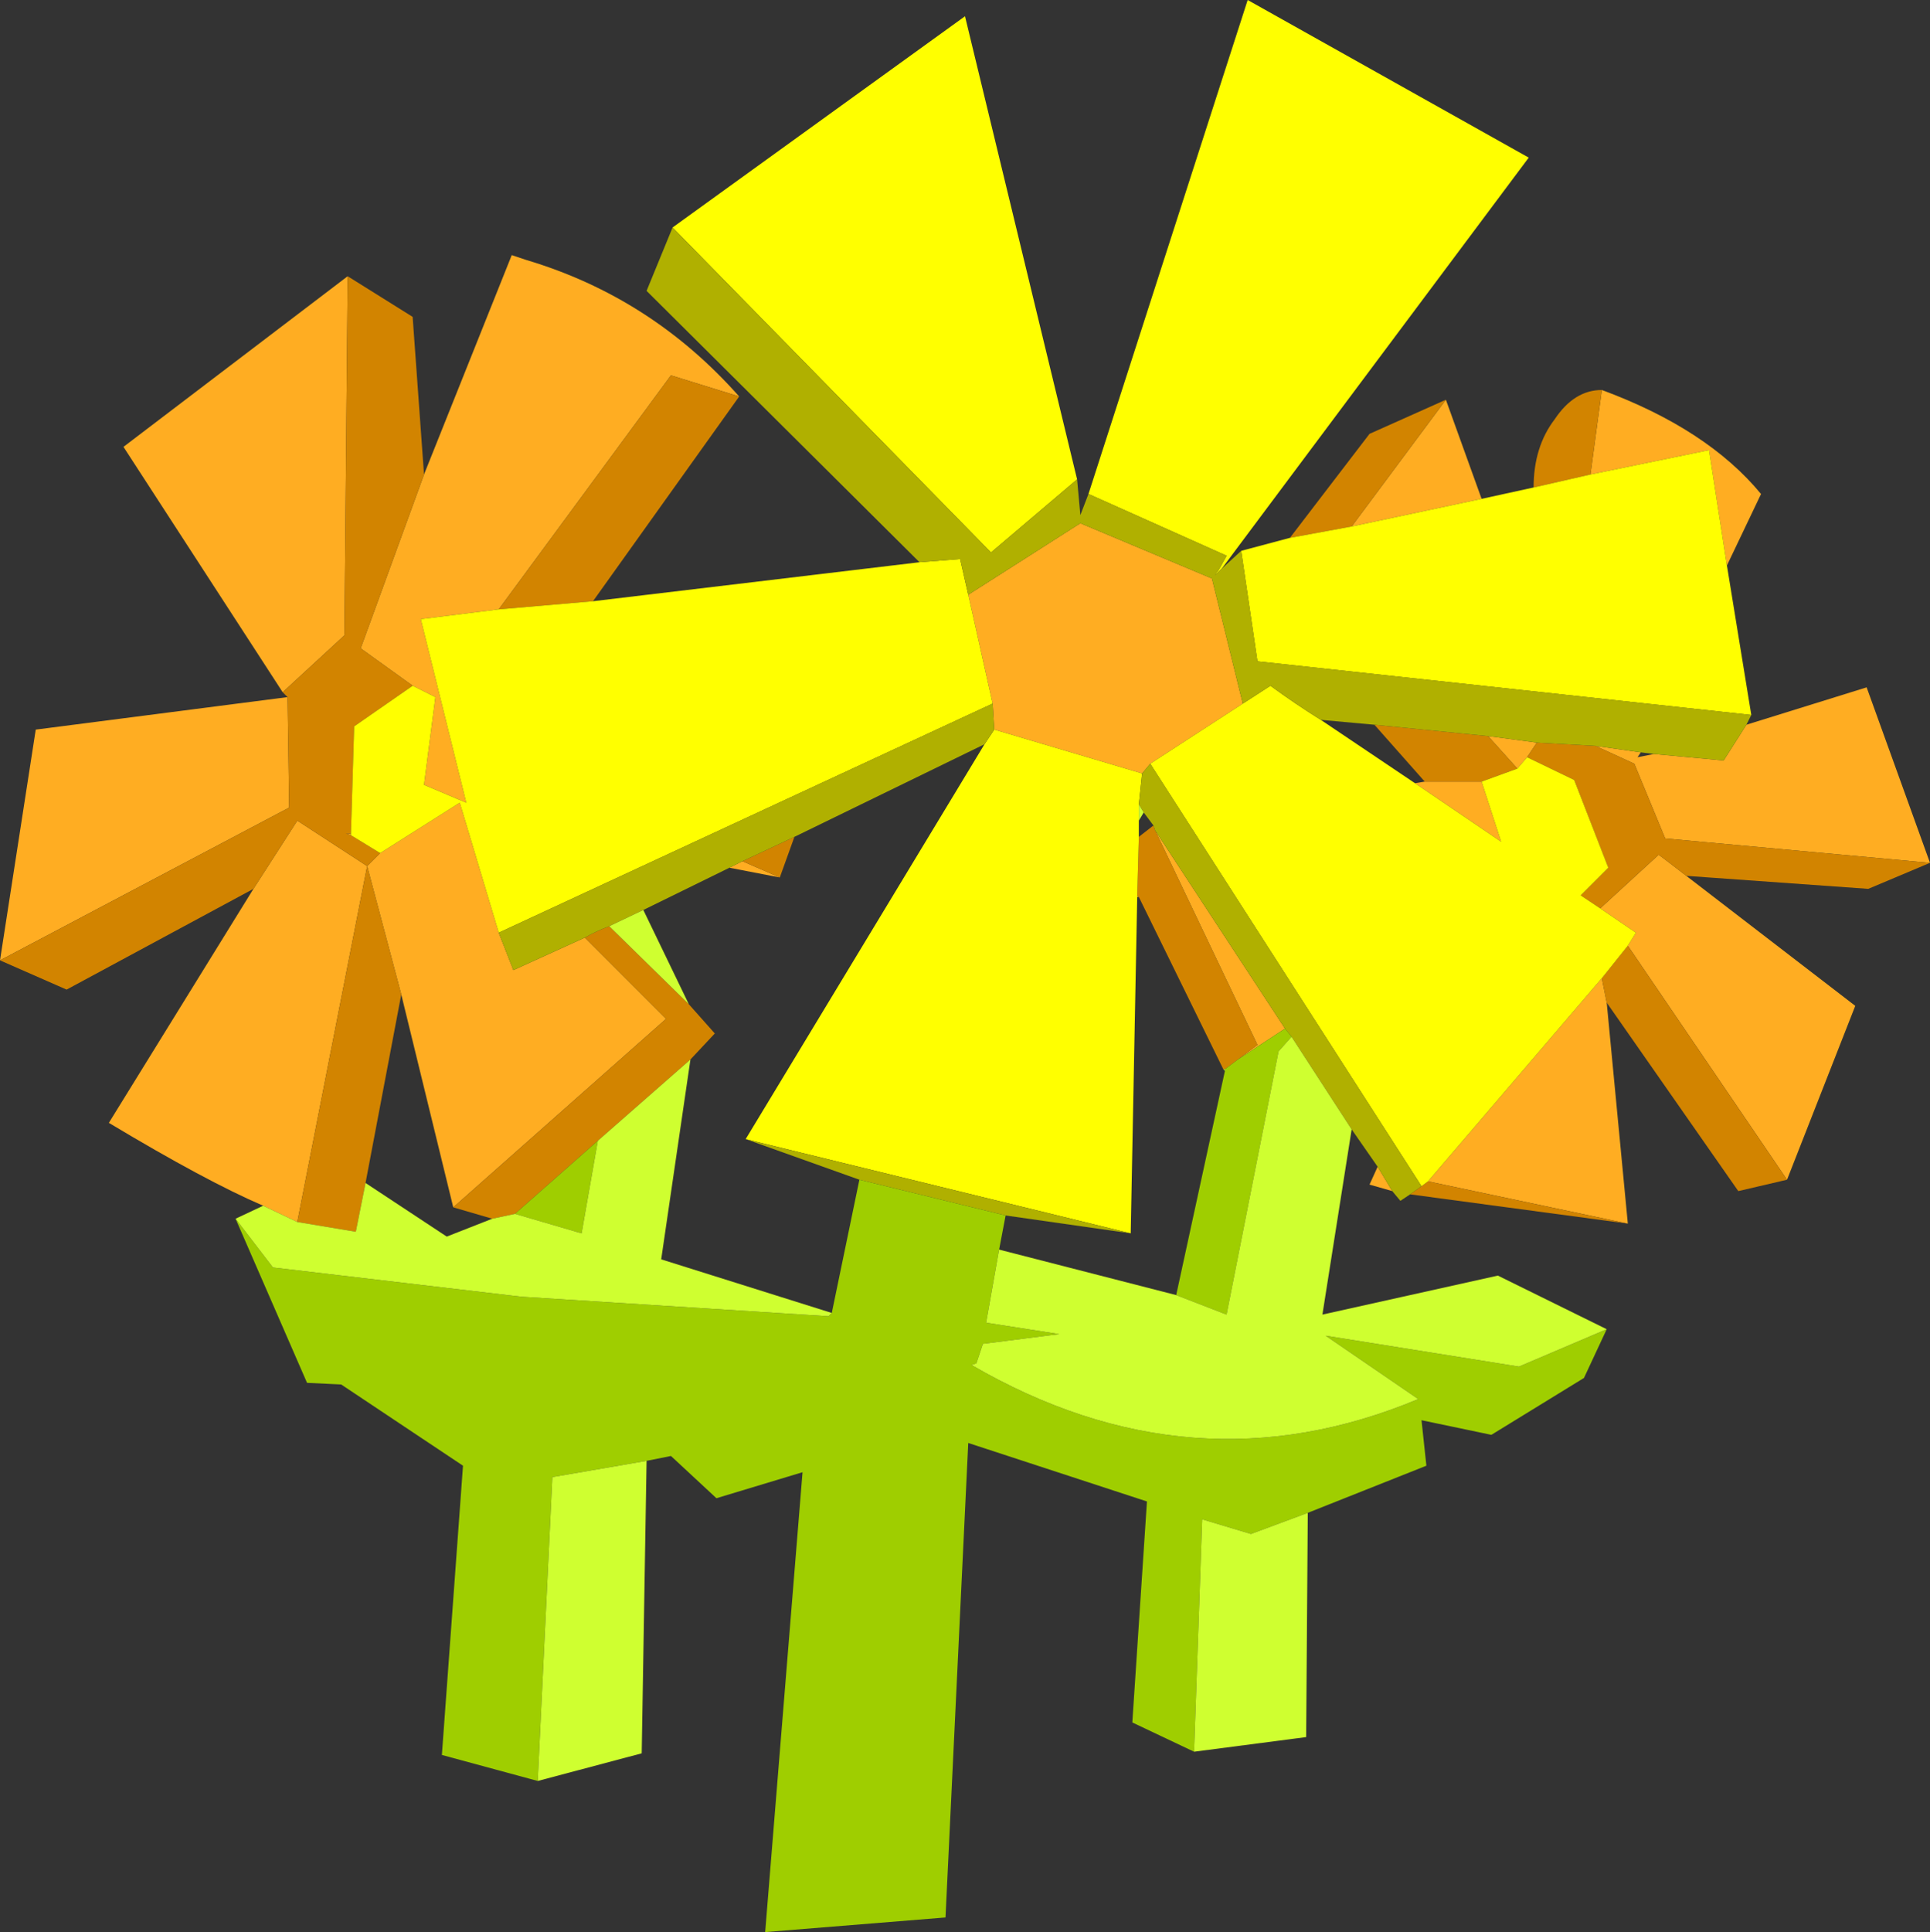 <?xml version="1.0" encoding="UTF-8" standalone="no"?>
<svg xmlns:xlink="http://www.w3.org/1999/xlink" height="59.45px" width="59.4px" xmlns="http://www.w3.org/2000/svg">
  <rect width="100%" height="100%" fill="#333333" stroke="none"/>
  <g transform="matrix(1.0, 0.0, 0.0, 1.0, 25.25, 54.25)">
    <path d="M24.05 -42.25 Q27.3 -41.05 28.95 -39.05 L27.9 -36.85 27.35 -40.4 23.7 -39.65 24.05 -42.25 M28.5 -31.95 L32.2 -33.1 34.15 -27.7 26.0 -28.45 25.05 -30.75 23.85 -31.3 25.25 -31.1 25.15 -30.95 25.65 -31.05 27.8 -30.85 28.5 -31.95 M26.65 -27.3 L31.85 -23.3 29.75 -17.95 24.85 -25.15 25.1 -25.55 24.0 -26.3 25.8 -27.95 Q26.2 -27.65 26.65 -27.3 M24.2 -23.4 L24.85 -16.6 18.7 -17.9 24.05 -24.15 24.2 -23.4 M17.6 -17.6 L16.9 -17.8 17.15 -18.35 17.6 -17.6 M-17.15 -17.15 Q-18.9 -17.9 -21.9 -19.7 L-17.45 -26.9 -16.1 -29.0 -13.95 -27.6 -13.55 -28.0 -11.1 -29.55 -9.9 -25.55 -9.45 -24.4 -7.25 -25.4 -4.75 -22.9 -11.3 -17.1 -12.9 -23.65 -13.95 -27.6 -16.1 -16.65 -17.15 -17.15 M-25.25 -24.7 L-24.15 -31.8 -16.4 -32.8 -16.35 -29.4 -25.25 -24.7 M-16.55 -32.95 L-21.45 -40.5 -14.55 -45.75 -14.65 -34.7 -16.55 -32.95 M-12.2 -39.65 L-9.5 -46.4 -9.05 -46.25 Q-5.2 -45.1 -2.5 -42.05 L-4.6 -42.7 -9.9 -35.5 -12.3 -35.2 -10.9 -29.55 -12.2 -30.1 -11.85 -32.8 -12.55 -33.15 -14.15 -34.3 -12.2 -39.65 M19.25 -41.95 L20.35 -38.9 16.35 -38.05 19.25 -41.95 M20.55 -31.6 L22.05 -31.4 21.75 -30.95 21.45 -30.6 20.55 -31.6 M20.35 -30.2 L20.95 -28.35 18.3 -30.15 18.6 -30.2 20.35 -30.2 M13.0 -32.6 L10.15 -30.75 9.9 -30.45 5.35 -31.8 5.3 -32.6 4.55 -35.95 8.0 -38.15 12.05 -36.45 13.0 -32.6 M-2.8 -27.55 L-2.4 -27.75 -1.25 -27.25 -2.8 -27.55 M9.8 -26.65 L9.75 -26.65 9.75 -26.7 9.8 -26.65 M10.3 -28.7 L14.3 -22.6 12.85 -21.65 13.45 -22.1 10.3 -28.7 M-14.45 -28.6 L-14.45 -28.55 -14.6 -28.6 -14.45 -28.6" fill="#ffad22" fill-rule="evenodd" stroke="none"/>
    <path d="M34.15 -27.7 L32.25 -26.9 26.65 -27.3 Q26.2 -27.65 25.8 -27.95 L24.0 -26.3 23.4 -26.7 24.25 -27.55 23.2 -30.25 21.75 -30.95 22.05 -31.4 23.85 -31.3 25.05 -30.75 26.0 -28.45 34.15 -27.7 M29.75 -17.95 L28.25 -17.6 24.2 -23.4 24.05 -24.15 24.85 -25.15 29.75 -17.95 M24.85 -16.6 L18.15 -17.5 18.5 -17.75 18.7 -17.9 24.85 -16.6 M-17.45 -26.9 L-23.2 -23.8 -25.25 -24.7 -16.35 -29.4 -16.4 -32.8 -16.55 -32.95 -14.65 -34.7 -14.55 -45.75 -12.55 -44.5 -12.2 -39.65 -14.15 -34.3 -12.55 -33.15 -14.35 -31.9 -14.45 -28.6 -14.6 -28.6 -14.45 -28.55 -13.55 -28.0 -13.95 -27.6 -16.1 -29.0 -17.45 -26.9 M-2.5 -42.05 L-7.0 -35.75 -9.9 -35.5 -4.6 -42.7 -2.5 -42.05 M14.45 -37.7 L16.9 -40.9 19.25 -41.95 16.35 -38.05 14.45 -37.7 M21.95 -39.25 Q21.95 -40.5 22.6 -41.35 23.2 -42.25 24.05 -42.25 L23.7 -39.65 21.95 -39.25 M20.55 -31.6 L21.45 -30.6 20.35 -30.2 18.6 -30.2 17.05 -31.95 20.55 -31.6 M-7.25 -25.4 Q-6.9 -25.6 -6.5 -25.75 L-4.05 -23.35 -3.25 -22.45 -4.0 -21.65 -6.85 -19.15 -9.4 -16.9 -10.1 -16.75 -11.3 -17.1 -4.75 -22.9 -7.25 -25.4 M-2.4 -27.75 L-0.8 -28.5 -1.25 -27.25 -2.4 -27.75 M9.8 -28.5 L10.25 -28.85 10.3 -28.7 13.45 -22.1 12.85 -21.65 12.45 -21.35 12.4 -21.35 9.8 -26.65 9.75 -26.7 9.8 -28.5 M-14.0 -17.85 L-14.3 -16.35 -16.1 -16.65 -13.95 -27.6 -12.9 -23.65 -14.0 -17.85" fill="#d28400" fill-rule="evenodd" stroke="none"/>
    <path d="M27.9 -36.85 L28.65 -32.25 13.45 -33.9 12.95 -37.3 14.45 -37.7 16.35 -38.05 20.35 -38.9 21.95 -39.25 23.7 -39.65 27.35 -40.4 27.9 -36.85 M-7.0 -35.75 L3.05 -36.95 4.3 -37.05 4.55 -35.95 5.3 -32.6 -9.9 -25.55 -11.1 -29.55 -13.55 -28.0 -14.45 -28.55 -14.45 -28.6 -14.35 -31.9 -12.55 -33.15 -11.85 -32.8 -12.2 -30.1 -10.9 -29.55 -12.3 -35.2 -9.9 -35.5 -7.0 -35.75 M-4.55 -47.25 L4.45 -53.75 7.9 -39.5 5.25 -37.25 -4.55 -47.25 M8.25 -39.05 L13.15 -54.25 21.8 -49.4 12.35 -36.75 Q12.0 -36.4 12.25 -36.7 L12.5 -37.15 8.25 -39.05 M21.45 -30.6 L21.75 -30.95 23.2 -30.25 24.25 -27.55 23.4 -26.7 24.0 -26.3 25.1 -25.55 24.85 -25.15 24.05 -24.15 18.7 -17.9 18.5 -17.75 10.15 -30.75 13.0 -32.6 13.85 -33.15 Q14.6 -32.6 15.4 -32.1 L18.3 -30.15 20.95 -28.35 20.35 -30.2 21.45 -30.6 M5.05 -31.35 L5.35 -31.8 9.9 -30.45 9.8 -29.5 9.8 -29.0 9.8 -28.5 9.75 -26.7 9.75 -26.65 9.55 -16.3 -2.3 -19.2 5.05 -31.35" fill="#ffff00" fill-rule="evenodd" stroke="none"/>
    <path d="M28.65 -32.25 L28.5 -31.95 27.8 -30.85 25.65 -31.05 25.25 -31.1 23.85 -31.3 22.05 -31.4 20.55 -31.6 17.05 -31.95 15.4 -32.1 Q14.6 -32.6 13.85 -33.15 L13.0 -32.6 12.05 -36.45 8.0 -38.15 4.55 -35.95 4.3 -37.05 3.05 -36.95 -5.35 -45.3 -4.55 -47.25 5.25 -37.25 7.9 -39.5 8.0 -38.4 8.25 -39.05 12.5 -37.15 12.25 -36.7 Q12.0 -36.4 12.35 -36.75 L12.95 -37.3 13.45 -33.9 28.65 -32.25 M18.15 -17.5 L17.85 -17.3 17.6 -17.6 17.15 -18.35 16.35 -19.5 14.5 -22.35 14.3 -22.6 10.3 -28.7 10.25 -28.85 9.95 -29.25 9.8 -29.5 9.9 -30.45 10.15 -30.75 18.5 -17.75 18.15 -17.5 M5.3 -32.6 L5.35 -31.8 5.05 -31.35 -0.8 -28.5 -2.4 -27.75 -2.8 -27.55 -5.45 -26.25 -6.5 -25.75 Q-6.9 -25.6 -7.25 -25.4 L-9.45 -24.4 -9.9 -25.55 5.3 -32.6 M9.55 -16.3 L5.7 -16.85 1.2 -17.95 -2.3 -19.2 9.55 -16.3" fill="#b0b000" fill-rule="evenodd" stroke="none"/>
    <path d="M24.2 -13.35 L23.5 -11.85 20.65 -10.1 18.5 -10.55 18.65 -9.15 15.0 -7.7 13.25 -7.05 11.75 -7.5 11.5 -0.35 9.6 -1.25 10.05 -8.05 4.55 -9.85 3.85 4.75 -1.7 5.2 -0.55 -8.95 -3.2 -8.15 -4.6 -9.45 -5.35 -9.3 -8.25 -8.8 -8.7 0.55 -11.65 -0.25 -11.0 -9.15 -14.75 -11.65 -15.8 -11.7 -18.0 -16.75 -16.85 -15.25 -9.2 -14.35 0.25 -13.75 0.35 -13.85 1.2 -17.95 5.7 -16.85 5.5 -15.8 5.1 -13.55 7.35 -13.2 5.0 -12.9 4.8 -12.3 4.65 -12.25 Q11.45 -8.3 18.4 -11.2 L15.55 -13.15 21.5 -12.2 24.2 -13.35 M10.95 -14.4 L12.45 -21.3 12.45 -21.35 12.85 -21.65 14.3 -22.6 14.5 -22.35 14.1 -21.9 12.5 -13.8 10.95 -14.4 M-6.85 -19.15 L-7.35 -16.3 -9.4 -16.9 -6.85 -19.15" fill="#9fce00" fill-rule="evenodd" stroke="none"/>
    <path d="M16.35 -19.5 L15.45 -13.8 20.85 -15.0 24.2 -13.35 21.5 -12.2 15.55 -13.15 18.4 -11.2 Q11.45 -8.3 4.65 -12.25 L4.8 -12.3 5.0 -12.9 7.35 -13.2 5.1 -13.55 5.5 -15.8 10.95 -14.4 12.5 -13.8 14.1 -21.9 14.5 -22.35 16.35 -19.5 M15.0 -7.7 L14.95 -0.8 11.5 -0.35 11.75 -7.5 13.25 -7.05 15.0 -7.7 M-5.35 -9.3 L-5.5 -0.3 -8.7 0.55 -8.25 -8.8 -5.35 -9.3 M-18.0 -16.75 L-17.15 -17.15 -16.1 -16.65 -14.3 -16.35 -14.0 -17.85 -11.5 -16.2 -10.1 -16.75 -9.4 -16.9 -7.35 -16.3 -6.85 -19.15 -4.0 -21.65 -4.9 -15.5 0.35 -13.85 0.25 -13.75 -9.2 -14.35 -16.85 -15.25 -18.0 -16.75 M-6.5 -25.75 L-5.45 -26.25 -4.05 -23.35 -6.5 -25.75 M9.95 -29.25 L9.8 -29.0 9.8 -29.5 9.95 -29.25 M12.45 -21.3 L12.4 -21.35 12.45 -21.35 12.45 -21.3" fill="#cfff30" fill-rule="evenodd" stroke="none"/>
  </g>
</svg>
